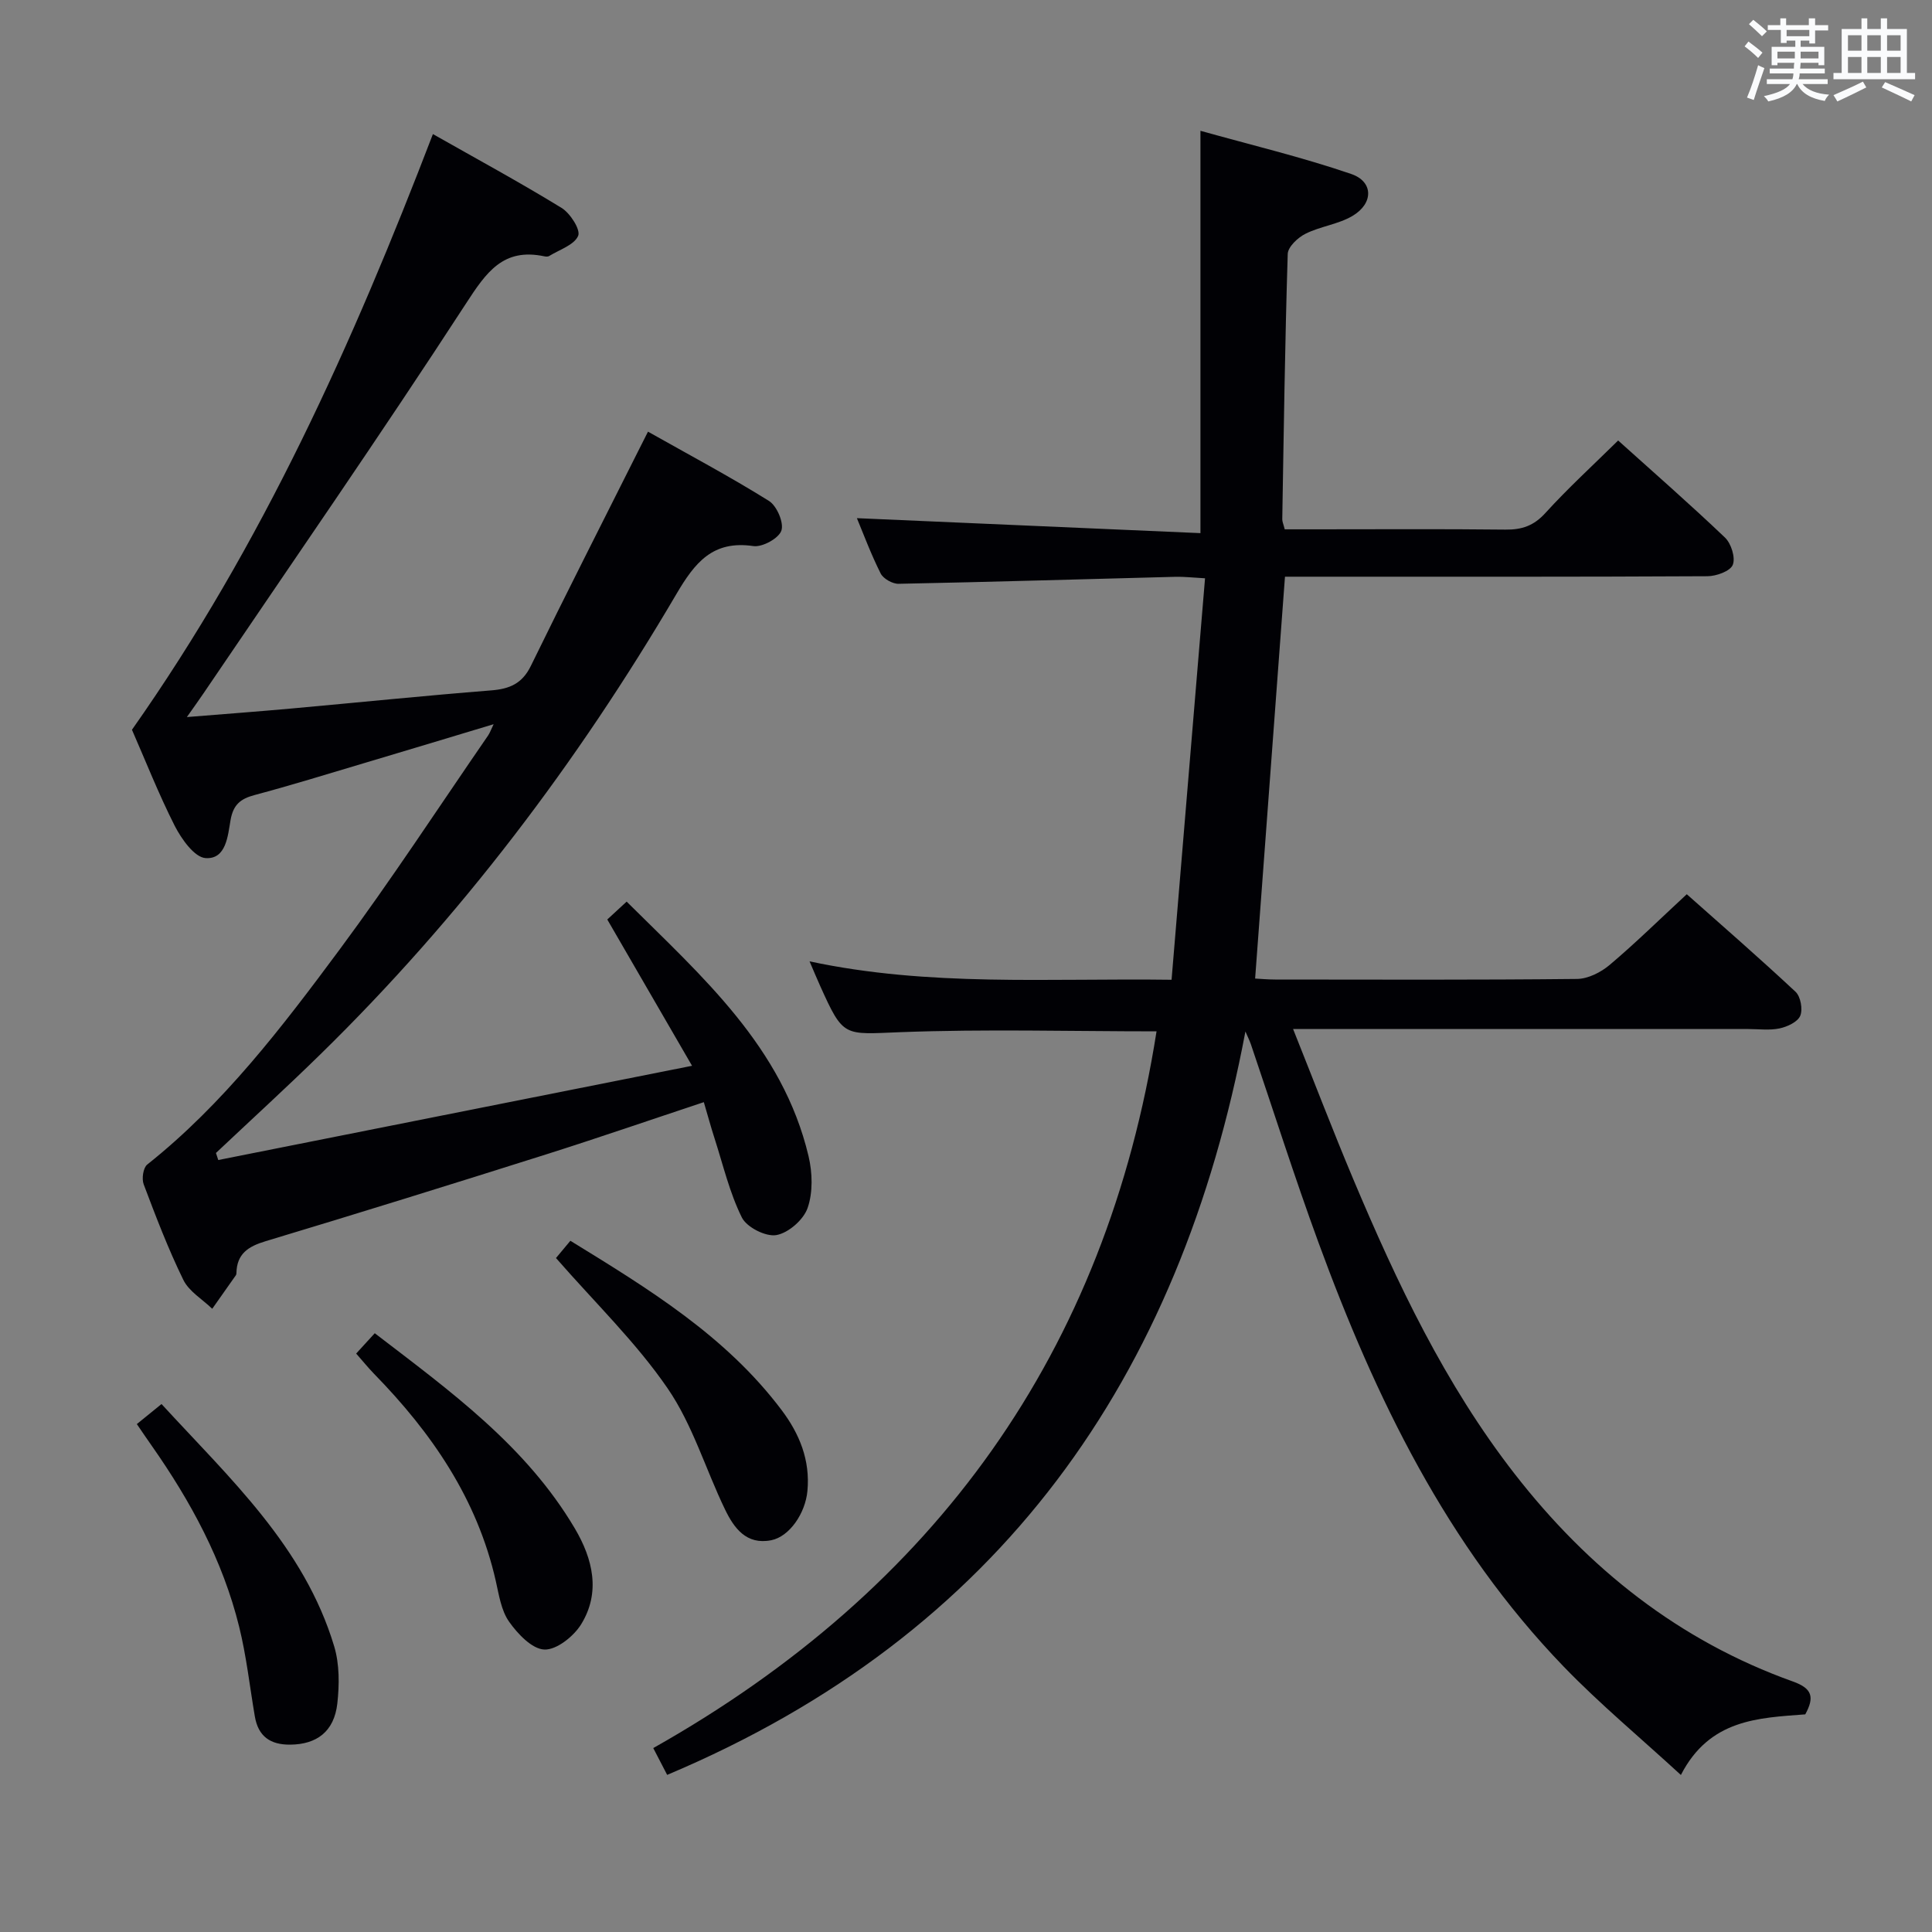 <svg enable-background="new 0 0 400 400" viewBox="0 0 400 400" xmlns="http://www.w3.org/2000/svg"><rect x="0" y="0" width="400" height="400" fill="#808080" stroke="none"/><g fill="#010105"><path d="m257.85 213.56c-13.53 71.76-50.78 124.87-119.72 153.91-.75-1.44-1.62-3.12-2.88-5.55 58.44-32.94 93.76-81.99 104.2-148.39-17.76 0-35.41-.5-53.01.17-11.8.45-11.78 1.2-16.65-9.61-.66-1.46-1.27-2.94-2.18-5.05 24.8 5.29 49.24 3.46 74.95 3.81 2.31-27.72 4.6-55.11 6.93-83.12-2.57-.14-4.33-.35-6.08-.31-19.12.49-38.24 1.07-57.36 1.45-1.26.03-3.17-1.05-3.72-2.14-2-3.98-3.56-8.18-4.92-11.45 23.51 1.02 47.17 2.06 71.13 3.1 0-28.16 0-55.03 0-83.3 10.49 2.94 21.02 5.45 31.21 8.94 4.65 1.59 4.63 6.11.26 8.69-2.93 1.73-6.62 2.14-9.71 3.68-1.59.79-3.65 2.72-3.69 4.2-.57 18.3-.82 36.61-1.13 54.92-.01.47.22.94.51 2.08h6.21c13.16 0 26.33-.09 39.49.06 3.41.04 5.87-.8 8.26-3.43 4.67-5.14 9.82-9.85 15.07-15.02 7.4 6.66 14.91 13.22 22.12 20.1 1.29 1.23 2.21 4.18 1.61 5.65-.53 1.31-3.4 2.34-5.24 2.35-27.33.15-54.65.1-81.98.1-1.95 0-3.9 0-5.49 0-2.08 28-4.11 55.3-6.18 83.2 1.01.05 2.58.2 4.15.2 20.83.02 41.66.1 62.48-.12 2.29-.02 4.96-1.37 6.78-2.91 5.33-4.5 10.32-9.41 15.96-14.63 7.06 6.27 14.92 13.1 22.52 20.2 1.05.98 1.53 3.64.97 4.97-.54 1.28-2.68 2.27-4.28 2.61-2.07.44-4.31.13-6.48.13-29.33 0-58.65 0-87.98 0-1.8 0-3.59 0-6.26 0 4.31 10.79 8.21 20.98 12.44 31.04 9.05 21.49 19.01 42.52 33.43 61.06 15.25 19.61 34.06 34.57 57.62 42.99 4.01 1.43 4.49 3.25 2.55 6.8-9.66.74-19.8.97-25.75 12.55-8.49-7.8-16.79-14.7-24.25-22.42-24.18-25.05-39-55.65-50.81-87.89-4.97-13.56-9.33-27.33-13.98-41.01-.31-.87-.75-1.73-1.12-2.61z"/><path d="m27.32 151.09c27.05-38.42 45.69-80.01 62.31-123.33 8.9 5.05 17.9 9.93 26.63 15.28 1.8 1.1 3.99 4.54 3.44 5.79-.83 1.91-3.88 2.86-6.01 4.18-.25.15-.67.13-.98.06-8.54-1.81-12.03 3.3-16.27 9.83-17.67 27.19-36.15 53.85-54.34 80.7-.92 1.35-1.87 2.68-3.41 4.86 7.79-.63 14.78-1.15 21.76-1.78 13.74-1.24 27.47-2.65 41.22-3.74 3.83-.3 6.45-1.4 8.24-5.08 7.22-14.78 14.68-29.44 22.06-44.15.59-1.17 1.18-2.34 2.19-4.34 8.49 4.79 16.93 9.28 25.03 14.33 1.64 1.02 3.14 4.51 2.59 6.15-.54 1.61-3.95 3.48-5.8 3.21-8.42-1.23-12.11 3.41-15.95 9.95-20.49 34.88-44.73 66.95-73.71 95.29-7.08 6.93-14.4 13.61-21.61 20.41.16.49.32.97.48 1.46 32.25-6.42 64.49-12.83 98.09-19.51-6.22-10.74-11.83-20.43-17.55-30.29 1.11-1.03 2.32-2.14 4.01-3.7 15.62 15.53 32.29 30.06 37.66 52.7.81 3.42.93 7.49-.19 10.72-.84 2.44-3.97 5.18-6.47 5.62-2.19.39-6.15-1.62-7.15-3.65-2.54-5.12-3.87-10.84-5.64-16.34-.76-2.34-1.4-4.73-2.23-7.53-11.15 3.7-21.9 7.41-32.73 10.84-19.3 6.1-38.63 12.12-58.01 17.95-3.62 1.09-5.95 2.62-6.03 6.6 0 .16-.04.35-.14.48-1.62 2.31-3.24 4.61-4.87 6.91-2.04-1.98-4.82-3.59-5.99-6-3.13-6.4-5.68-13.09-8.2-19.76-.44-1.15-.11-3.43.73-4.1 15.83-12.58 27.96-28.51 39.85-44.54 10.69-14.42 20.52-29.48 30.71-44.27.36-.52.57-1.14 1.16-2.36-9.4 2.83-18.22 5.5-27.06 8.13-7.47 2.23-14.92 4.53-22.45 6.54-2.92.78-4.4 2-4.96 5.19-.56 3.23-.9 8.14-5.16 7.86-2.31-.15-4.99-3.94-6.39-6.67-3.37-6.66-6.11-13.63-8.86-19.9z"/><path d="m28.33 294.84c1.88-1.53 3.28-2.66 5.11-4.15 14.09 15.36 29.55 29.49 35.76 50.2 1.1 3.68 1.07 7.92.64 11.8-.66 5.82-4.26 8.47-9.75 8.52-4.14.04-6.63-1.72-7.33-5.85-1.06-6.2-1.74-12.49-3.25-18.58-3.39-13.72-10.03-25.95-18.1-37.46-.95-1.34-1.86-2.7-3.08-4.48z"/><path d="m115.11 260.46c.69-.83 1.73-2.07 2.98-3.57 16.15 9.93 32.18 19.69 43.74 35.06 3.7 4.91 5.93 10.36 5.34 16.72-.42 4.63-3.71 9.47-7.5 10.22-5.15 1.02-7.7-2.53-9.55-6.35-4.04-8.35-6.72-17.57-11.9-25.1-6.52-9.51-14.99-17.68-23.11-26.98z"/><path d="m73.74 280.24c1.25-1.37 2.35-2.57 3.85-4.21 15.52 11.91 31.3 23.27 41.44 40.45 3.7 6.27 5.38 13.2 1.28 19.83-1.55 2.5-5.1 5.32-7.61 5.21-2.57-.11-5.53-3.25-7.31-5.78-1.63-2.32-2.09-5.55-2.75-8.45-3.85-16.96-13.25-30.63-25.18-42.84-1.25-1.29-2.38-2.69-3.72-4.21z"/></g><path d="m361.2 9.6.8-1c.9.7 1.9 1.4 2.9 2.3l-.9 1.1c-1-1-2-1.8-2.8-2.4zm.5 10.6c.9-2.1 1.6-4.3 2.3-6.7.4.2.8.4 1.3.6-.7 2.1-1.5 4.3-2.2 6.6zm.4-15.2.9-.9c1 .8 2 1.6 2.8 2.4l-1 1c-.9-.9-1.8-1.7-2.7-2.5zm12.5-1.2h1.2v1.4h2.7v1.1h-2.7v2.7h-1.2v-.6h-1.8v1.3h4.9v3.8h-1.2v-.5h-3.7c0 .4-.1.9-.1 1.2h5.1v1h-5.2c0 .5-.1.9-.2 1.2h6v1h-5.2c1.1 1.3 2.9 2 5.5 2.2-.4.4-.7.8-.9 1.3-2.9-.5-4.8-1.6-5.7-3.5h-.1c-.8 1.7-2.7 2.9-5.9 3.6-.2-.4-.6-.8-.9-1.1 2.8-.6 4.6-1.4 5.4-2.5h-4.8v-1h5.3c.1-.3.2-.7.2-1.2h-4.9v-1h5c0-.4 0-.8.1-1.2h-3.5v.5h-1.2v-3.8h4.9v-1.3h-1.8v.5h-1.2v-2.7h-2.7v-1h2.6v-1.4h1.2v1.4h4.7v-1.4zm-6.6 8.3h3.6c0-.4 0-.9 0-1.4h-3.6zm1.9-4.6h4.7v-1.3h-4.7zm6.6 3.2h-3.7v1.4h3.7z" fill="#fafbfc"/><path d="m385.3 3.8h1.3v2.2h2.8v-2.2h1.3v2.2h4.1v9.1h1.7v1.3h-16.9v-1.3h1.7v-9.1h4.1v-2.2zm.4 13.1.7 1.2c-1.8.9-3.8 1.9-6 2.9-.2-.4-.5-.8-.8-1.3 2.3-1 4.3-1.9 6.1-2.8zm-3.1-6.4h2.8v-3.2h-2.8zm0 4.6h2.8v-3.3h-2.8zm4-4.6h2.8v-3.2h-2.8zm0 4.6h2.8v-3.3h-2.8zm3.7 1.9c2.1.9 4.1 1.8 6.1 2.7l-.7 1.3c-2.2-1.1-4.2-2-6.1-2.9zm3.2-9.7h-2.8v3.2h2.8zm-2.8 7.8h2.8v-3.3h-2.8z" fill="#fafbfc"/></svg>